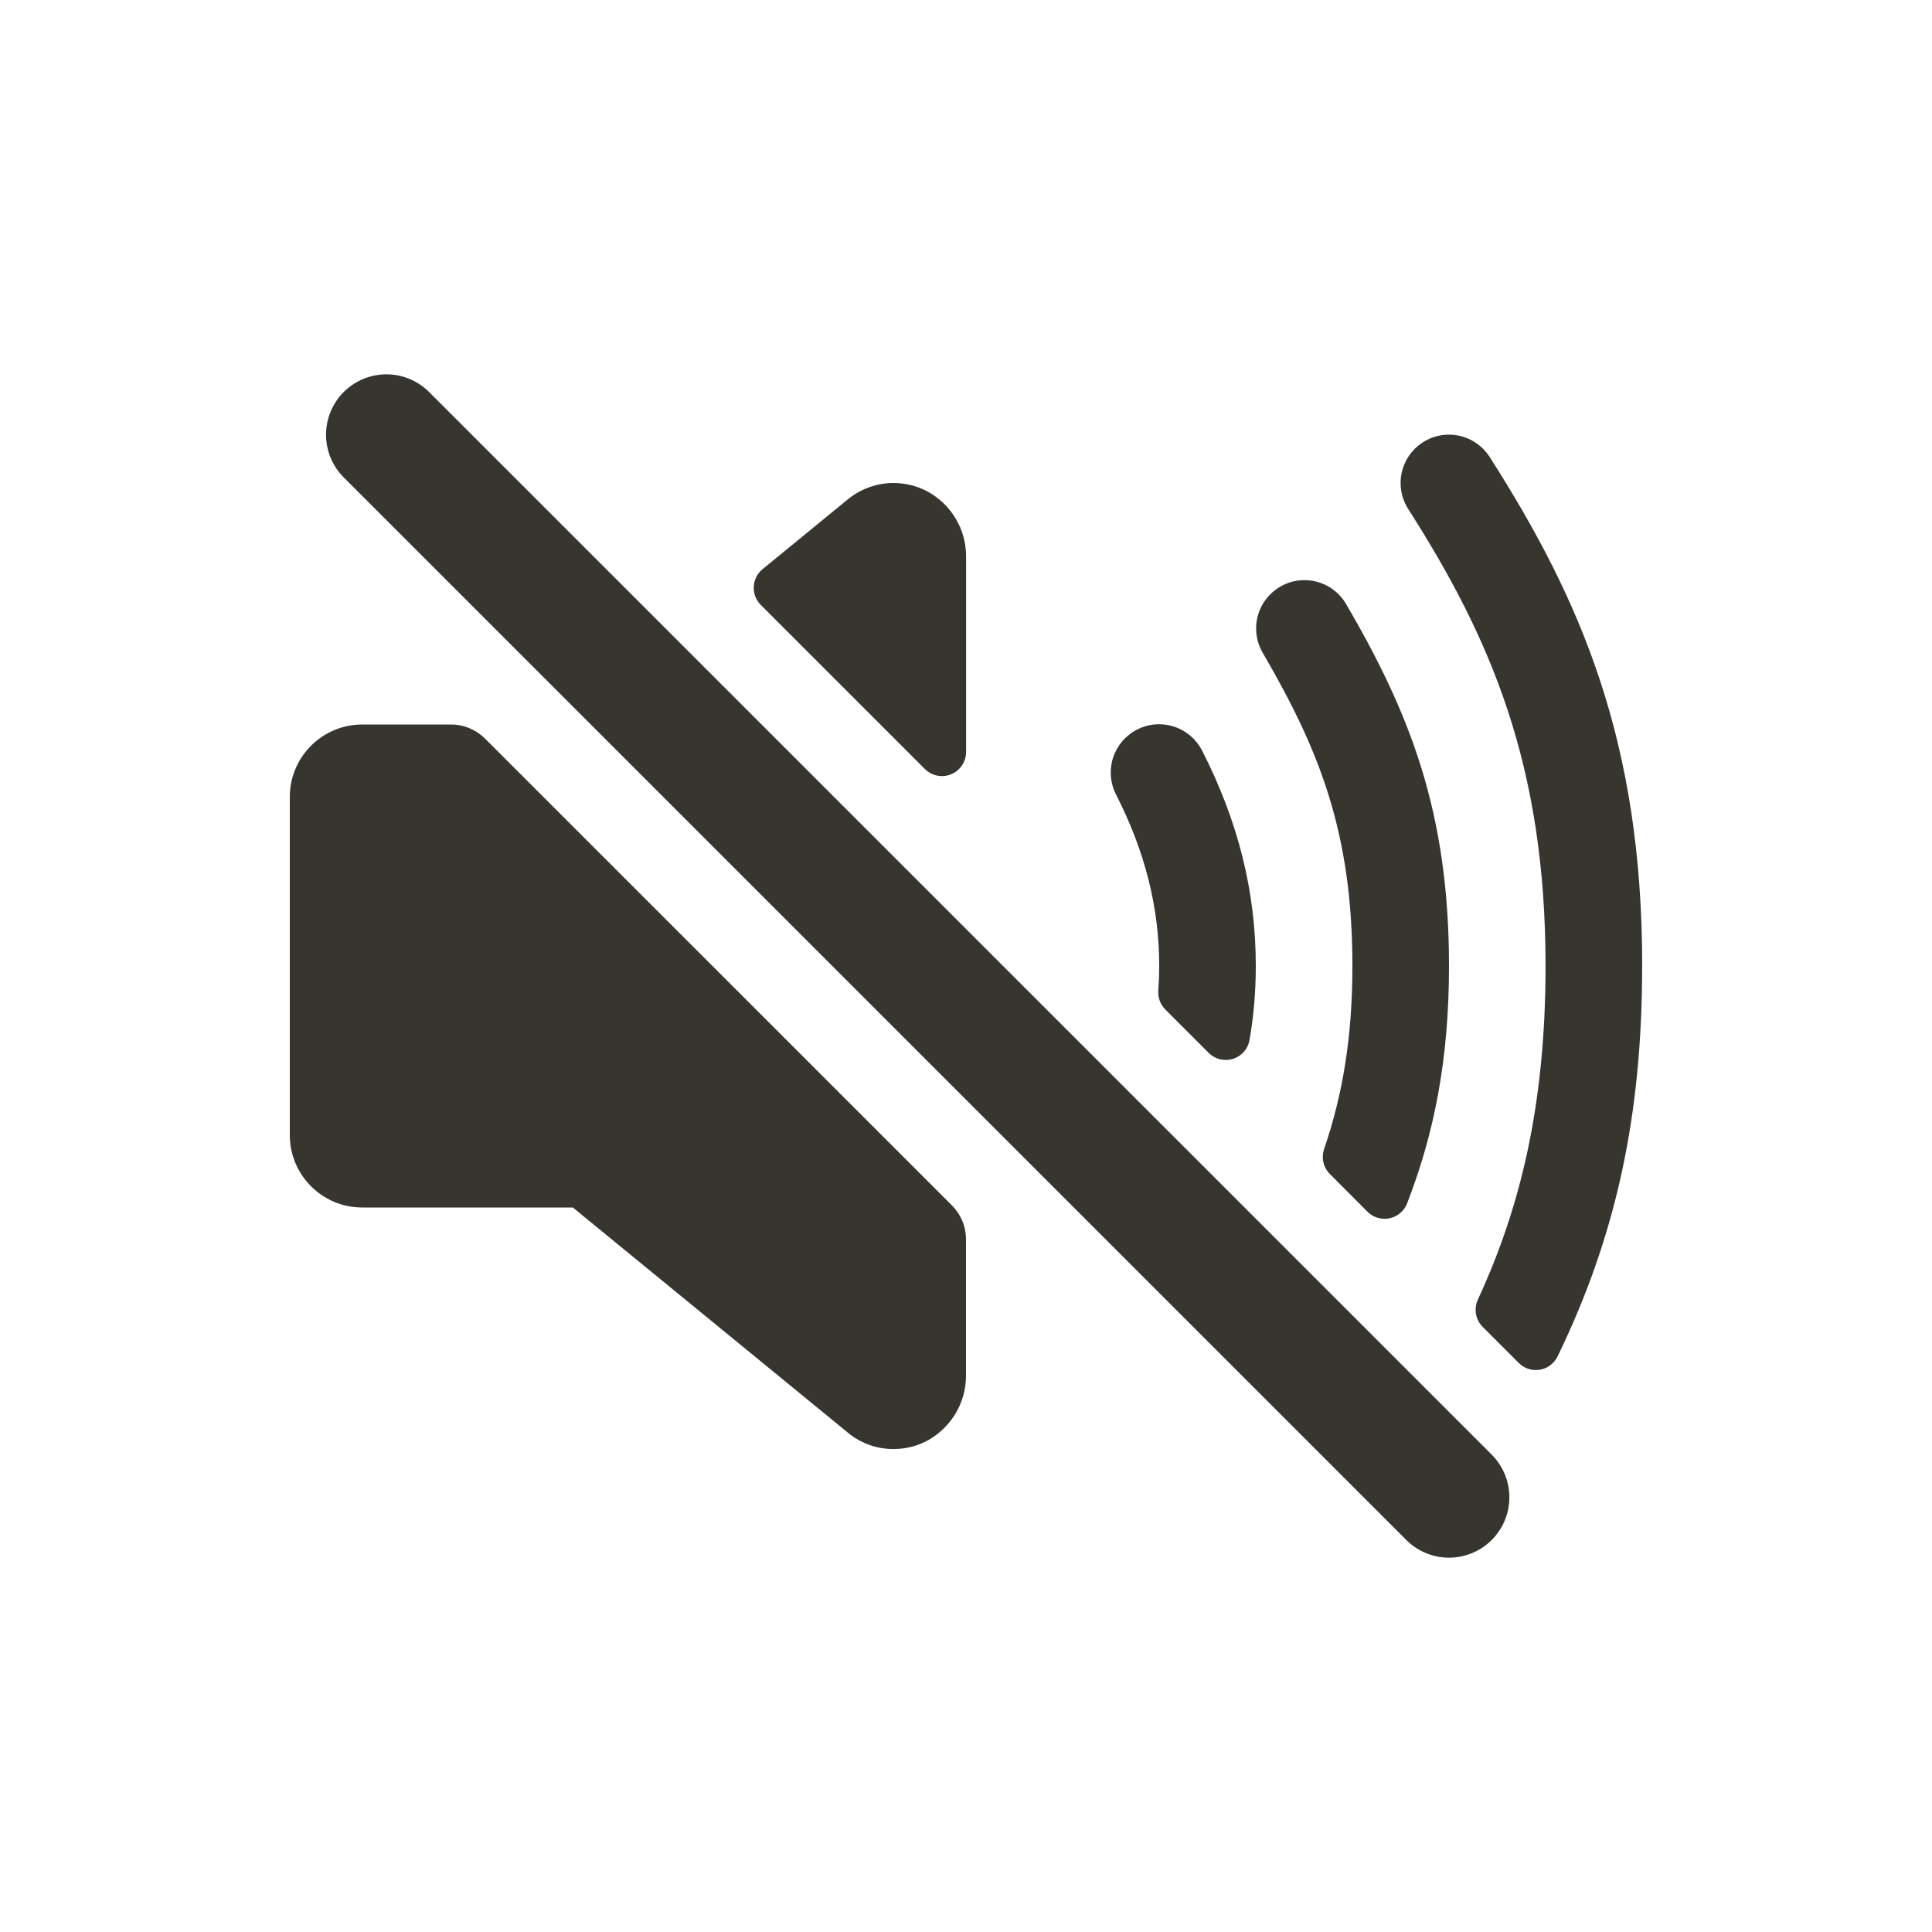 <!-- Generated by IcoMoon.io -->
<svg version="1.1" xmlns="http://www.w3.org/2000/svg" width="40" height="40" viewBox="0 0 40 40">
<title>io-volume-mute</title>
<path fill="none" stroke-linejoin="miter" stroke-linecap="round" stroke-miterlimit="10" stroke-width="2.5" stroke="#37352f" d="M30 31l-22-22"></path>
<path fill="#37352f" d="M19.208 10.179c-0.205-0.113-0.449-0.179-0.709-0.179-0.334 0-0.643 0.11-0.892 0.296l0.004-0.003-0.041 0.032-1.782 1.459c-0.112 0.092-0.183 0.231-0.183 0.387 0 0.138 0.056 0.263 0.147 0.354l3.396 3.396c0.091 0.091 0.216 0.147 0.354 0.147 0.276 0 0.5-0.224 0.5-0.5 0-0 0-0 0-0v0-4.031c0-0.005 0-0.010 0-0.016 0-0.575-0.316-1.075-0.784-1.337l-0.008-0.004z"></path>
<path fill="#37352f" d="M19.708 24.956l-9.665-9.663c-0.181-0.181-0.431-0.293-0.707-0.293h-1.836c-0.828 0-1.5 0.672-1.5 1.5v0 7c0 0.828 0.672 1.5 1.5 1.5v0h4.36l5.75 4.707c0.245 0.184 0.555 0.294 0.89 0.294 0.267 0 0.517-0.070 0.734-0.193l-0.007 0.004c0.465-0.269 0.773-0.764 0.773-1.331 0-0.006-0-0.011-0-0.017v0.001-2.804c0-0 0-0 0-0 0-0.276-0.112-0.525-0.292-0.706l0 0z"></path>
<path fill="#37352f" d="M26 20c0-1.535-0.363-2.992-1.109-4.454-0.168-0.33-0.505-0.551-0.894-0.551-0.552 0-1 0.448-1 1 0 0.168 0.042 0.327 0.115 0.466l-0.003-0.005c0.599 1.174 0.891 2.334 0.891 3.545q0 0.25-0.019 0.508c-0.001 0.011-0.001 0.024-0.001 0.037 0 0.138 0.056 0.263 0.146 0.354l0.898 0.898c0.091 0.091 0.216 0.147 0.354 0.147 0.247 0 0.451-0.178 0.492-0.413l0-0.003c0.082-0.459 0.13-0.987 0.13-1.526v-0z"></path>
<path fill="#37352f" d="M30 20c0-3.199-0.817-5.243-2.136-7.504-0.178-0.293-0.495-0.485-0.857-0.485-0.552 0-1 0.448-1 1 0 0.181 0.048 0.351 0.132 0.497l-0.003-0.005c1.181 2.024 1.864 3.736 1.864 6.496 0 1.489-0.206 2.68-0.586 3.791-0.017 0.049-0.027 0.105-0.027 0.163 0 0.138 0.056 0.263 0.146 0.353l0.779 0.781c0.091 0.091 0.216 0.147 0.354 0.147 0.212 0 0.393-0.132 0.466-0.318l0.001-0.003c0.554-1.428 0.867-2.959 0.867-4.913z"></path>
<path fill="#37352f" d="M34 20c0-4.641-1.262-7.569-3.157-10.538-0.181-0.28-0.491-0.463-0.844-0.463-0.553 0-1.001 0.448-1.001 1.001 0 0.2 0.059 0.386 0.159 0.542l-0.002-0.004c1.708 2.673 2.844 5.306 2.844 9.462 0 2.887-0.527 5.017-1.402 6.908-0.029 0.062-0.046 0.134-0.046 0.21 0 0.138 0.056 0.262 0.146 0.353l0.745 0.745c0.091 0.092 0.217 0.149 0.356 0.149 0.198 0 0.369-0.115 0.45-0.281l0.001-0.003c1.225-2.524 1.75-5.018 1.75-8.081z"></path>
</svg>
